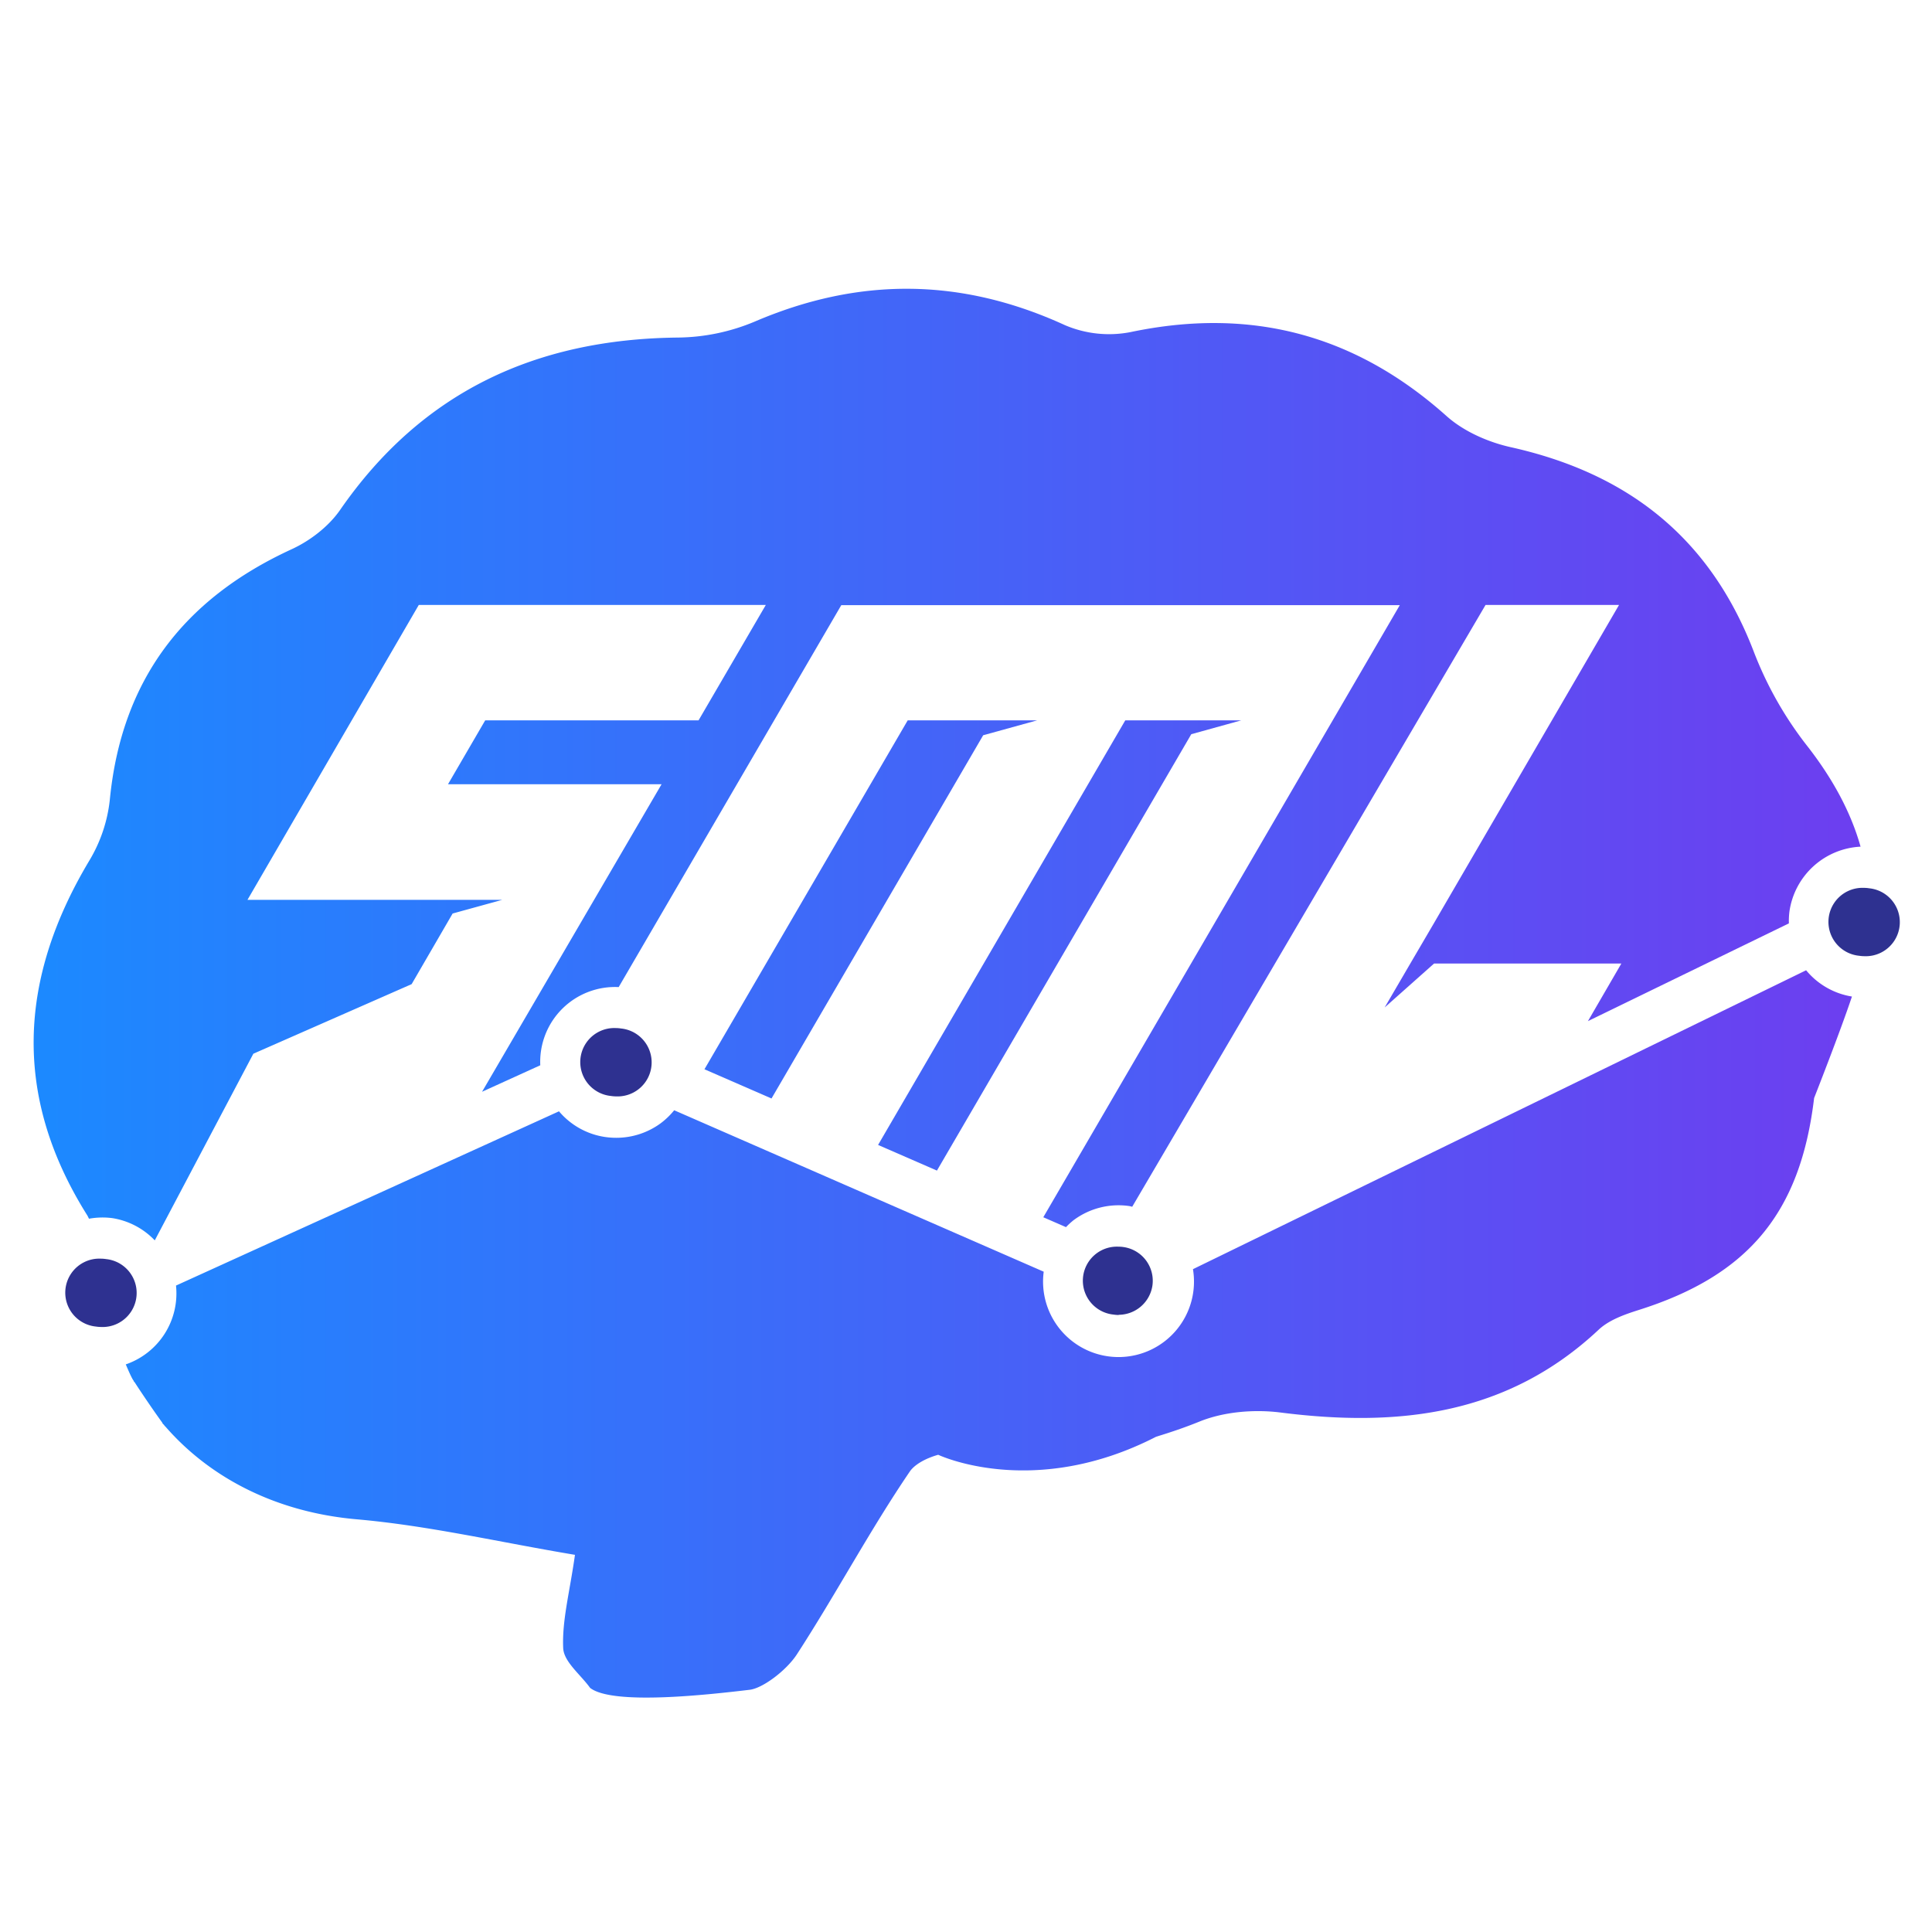 <svg xmlns="http://www.w3.org/2000/svg" xmlns:xlink="http://www.w3.org/1999/xlink" version="1.1" width="1000" height="1000" viewBox="0 0 1000 1000" xml:space="preserve">
<desc>Created with Fabric.js 3.5.0</desc>
<defs>
</defs>
<rect x="0" y="0" width="100%" height="100%" fill="rgba(255,255,255,0)"/>
<g transform="matrix(1.088 0 0 1.088 499.97 626.724)" id="416113">
<g style="" vector-effect="non-scaling-stroke">
		<g transform="matrix(1 0 0 1 44.6 -126.245)" id="Layer_1">
<linearGradient id="SVGID_37" gradientUnits="userSpaceOnUse" gradientTransform="matrix(1 0 0 1 -1139.6 -312.5)" x1="657.14" y1="312.52" x2="1510.9" y2="312.52">
<stop offset="0%" style="stop-color:rgb(28,137,255);stop-opacity: 1"/>
<stop offset="100%" style="stop-color:rgb(108,63,240);stop-opacity: 1"/>
</linearGradient>
<polygon style="stroke: none; stroke-width: 1; stroke-dasharray: none; stroke-linecap: butt; stroke-dashoffset: 0; stroke-linejoin: miter; stroke-miterlimit: 4; is-custom-font: none; font-file-url: none; fill: url(#SVGID_37); fill-rule: nonzero; opacity: 1;" points="86.4,-107.1 66.4,-107.1 54,-107.1 31.2,-107.1 -86.4,94.9 -58.4,107.1 62.6,-100.5 86.4,-107.1 "/>
</g>
		<g transform="matrix(1 0 0 1 -45.25 -143.395)" id="Layer_1">
<linearGradient id="SVGID_38" gradientUnits="userSpaceOnUse" gradientTransform="matrix(1 0 0 1 -1049.75 -295.35)" x1="657.14" y1="295.35" x2="1510.9" y2="295.35">
<stop offset="0%" style="stop-color:rgb(28,137,255);stop-opacity: 1"/>
<stop offset="100%" style="stop-color:rgb(108,63,240);stop-opacity: 1"/>
</linearGradient>
<polygon style="stroke: none; stroke-width: 1; stroke-dasharray: none; stroke-linecap: butt; stroke-dashoffset: 0; stroke-linejoin: miter; stroke-miterlimit: 4; is-custom-font: none; font-file-url: none; fill: url(#SVGID_38); fill-rule: nonzero; opacity: 1;" points="79.15,-89.95 57.55,-89.95 46.65,-89.95 17.55,-89.95 -79.15,76.05 -47.25,89.95 53.45,-82.85 79.15,-89.95 "/>
</g>
		<g transform="matrix(1 0 0 1 -8.963 -212.299)" id="Layer_1">
<linearGradient id="SVGID_39" gradientUnits="userSpaceOnUse" gradientTransform="matrix(1 0 0 1 0 0)" x1="657.14" y1="226.4" x2="1510.9" y2="226.4">
<stop offset="0%" style="stop-color:rgb(28,137,255);stop-opacity: 1"/>
<stop offset="100%" style="stop-color:rgb(108,63,240);stop-opacity: 1"/>
</linearGradient>
<path style="stroke: none; stroke-width: 1; stroke-dasharray: none; stroke-linecap: butt; stroke-dashoffset: 0; stroke-linejoin: miter; stroke-miterlimit: 4; is-custom-font: none; font-file-url: none; fill: url(#SVGID_39); fill-rule: nonzero; opacity: 1;" transform=" translate(-1086.037, -226.446)" d="M 688.8 442.2 a 35.5 35.5 0 0 1 20.3 10.6 L 756 364 l 75.3 -33.1 l 19.5 -33.6 l 23.6 -6.5 H 854.5 l 0 0 H 753.2 l 81.5 -140.3 l 165.1 0 l -32 54.9 H 866.3 L 848.6 235.8 H 950.2 L 864.8 382.1 l 27.7 -12.6 a 35.6 35.6 0 0 1 37.3 -37.2 l 105.9 -181.7 h 265.7 l -169.6 291.2 l 10.8 4.7 a 36.6 36.6 0 0 1 3.6 -3.3 a 35.8 35.8 0 0 1 26.7 -6.7 c 0.4 0.1 0.8 0.2 1.2 0.3 l 168.1 -286.3 h 63.5 L 1317 303 l -10.6 18.1 l -12.2 20.9 l 23.5 -20.9 h 89.1 l -15.9 27.4 L 1486.5 302 a 36.3 36.3 0 0 1 0.3 -5.9 a 36 36 0 0 1 33.8 -30.6 c -4.6 -16.4 -13.3 -32.6 -26 -48.7 a 173.7 173.7 0 0 1 -25 -44.6 c -20.8 -53.8 -59.8 -84.3 -115.2 -96.7 c -10.9 -2.4 -22.5 -7.5 -30.7 -14.8 c -43.6 -39 -93.3 -52 -150.4 -40 a 53.4 53.4 0 0 1 -31.2 -3.3 c -49.3 -22.6 -98 -23 -147.8 -1.6 A 96.9 96.9 0 0 1 958 23.3 c -67.5 0.7 -121.8 25.7 -160.8 82.1 c -5.5 7.9 -14.4 14.7 -23.2 18.7 c -51.4 23.7 -80.8 62.4 -86.3 119.2 a 70.8 70.8 0 0 1 -9.6 28.6 c -33.7 56.2 -36.8 112 -1.3 168.7 c 0.4 0.6 0.7 1.3 1 1.9 A 36.3 36.3 0 0 1 688.8 442.2 Z" stroke-linecap="round"/>
</g>
		<g transform="matrix(1 0 0 1 10.9 58.56)" id="Layer_1">
<linearGradient id="SVGID_40" gradientUnits="userSpaceOnUse" gradientTransform="matrix(1 0 0 1 0 0)" x1="657.14" y1="497.3" x2="1510.9" y2="497.3">
<stop offset="0%" style="stop-color:rgb(28,137,255);stop-opacity: 1"/>
<stop offset="100%" style="stop-color:rgb(108,63,240);stop-opacity: 1"/>
</linearGradient>
<path style="stroke: none; stroke-width: 1; stroke-dasharray: none; stroke-linecap: butt; stroke-dashoffset: 0; stroke-linejoin: miter; stroke-miterlimit: 4; is-custom-font: none; font-file-url: none; fill: url(#SVGID_40); fill-rule: nonzero; opacity: 1;" transform=" translate(-1105.9, -497.305)" d="M 1494.7 324.3 L 1203 466.5 a 35.9 35.9 0 1 1 -71 1.2 L 956.2 390.9 a 36.3 36.3 0 0 1 -6.3 6.1 a 35.7 35.7 0 0 1 -21.3 7 a 36.9 36.9 0 0 1 -5.4 -0.4 a 35.5 35.5 0 0 1 -21.8 -12.2 L 719.2 474.3 a 35.7 35.7 0 0 1 -23.9 37.5 c 1.1 2.5 2.1 5 3.4 7.3 l 0 0 l 0.3 0.4 c 0.1 0.2 0.2 0.5 0.3 0.7 l 0.1 -0.1 c 1.9 3 8.3 12.6 13.4 19.6 l -0.1 0.1 c 0.3 0.3 0.5 0.5 0.8 0.8 l 0.4 0.6 h 0.1 c 21.6 24.9 53.3 41 91.2 44.3 c 34.2 3 67.9 10.9 103.8 16.9 c -2.5 17.8 -6.2 31.2 -5.6 44.4 c 0.3 6.5 8.3 12.6 12.8 18.9 c 10.8 8.4 56.5 3.2 75.9 0.9 c 6.2 -0.7 17.5 -9.2 22.5 -16.9 c 18.5 -28.5 34.5 -58.7 53.6 -86.8 c 2.4 -3.6 7.9 -6.5 13.6 -8.1 c 0 0 45.2 21.5 103.7 -8.6 c 6.9 -2.1 13.7 -4.4 20.6 -7.2 c 11.6 -4.7 26 -5.9 38.6 -4.3 c 56 7.1 107.9 1.3 151.3 -39.4 c 4.9 -4.6 12.2 -7.2 18.8 -9.3 c 52.5 -16.5 77.2 -46.4 83.7 -100.9 c 0 0 12.4 -31.5 18 -48.3 A 35.6 35.6 0 0 1 1494.7 324.3 Z" stroke-linecap="round"/>
</g>
		<g transform="matrix(1 0 0 1 -166.5 -70.695)" id="Layer_1">
<path style="stroke: none; stroke-width: 1; stroke-dasharray: none; stroke-linecap: butt; stroke-dashoffset: 0; stroke-linejoin: miter; stroke-miterlimit: 4; is-custom-font: none; font-file-url: none; fill: rgb(46,49,144); fill-rule: nonzero; opacity: 1;" transform=" translate(-928.5, -368.05)" d="M 928.5 384.3 a 16.5 16.5 0 0 1 -2.4 -0.2 a 16.2 16.2 0 0 1 2.4 -32.3 a 15.4 15.4 0 0 1 2.4 0.2 a 16.2 16.2 0 0 1 -2.4 32.3 Z" stroke-linecap="round"/>
</g>
		<g transform="matrix(1 0 0 1 -166.564 -70.646)" id="Layer_1">
<path style="stroke: none; stroke-width: 1; stroke-dasharray: none; stroke-linecap: butt; stroke-dashoffset: 0; stroke-linejoin: miter; stroke-miterlimit: 4; is-custom-font: none; font-file-url: none; fill: rgb(46,49,144); fill-rule: nonzero; opacity: 1;" transform=" translate(-928.436, -368.099)" d="M 940.6 369.9 h 0 a 12.3 12.3 0 0 0 -10.3 -14 a 12.9 12.9 0 0 0 -1.9 -0.1 a 12.3 12.3 0 1 0 12.2 14.1 Z" stroke-linecap="round"/>
</g>
		<g transform="matrix(1 0 0 1 72.249 33.295)" id="Layer_1">
<path style="stroke: none; stroke-width: 1; stroke-dasharray: none; stroke-linecap: butt; stroke-dashoffset: 0; stroke-linejoin: miter; stroke-miterlimit: 4; is-custom-font: none; font-file-url: none; fill: rgb(46,49,144); fill-rule: nonzero; opacity: 1;" transform=" translate(-1167.249, -472.04)" d="M 1167.6 488.3 a 16.5 16.5 0 0 1 -2.4 -0.2 a 16.2 16.2 0 0 1 2.4 -32.3 a 15.6 15.6 0 0 1 2.5 0.2 a 16.2 16.2 0 0 1 13.6 18.4 a 16.3 16.3 0 0 1 -16 13.8 Z" stroke-linecap="round"/>
</g>
		<g transform="matrix(1 0 0 1 72.693 33.031)" id="Layer_1">
<path style="stroke: none; stroke-width: 1; stroke-dasharray: none; stroke-linecap: butt; stroke-dashoffset: 0; stroke-linejoin: miter; stroke-miterlimit: 4; is-custom-font: none; font-file-url: none; fill: rgb(46,49,144); fill-rule: nonzero; opacity: 1;" transform=" translate(-1167.693, -471.776)" d="M 1179.8 473.9 a 12.3 12.3 0 0 0 -10.3 -14 a 13.2 13.2 0 0 0 -1.9 -0.1 a 12.3 12.3 0 0 0 -12.1 10.5 a 12.3 12.3 0 0 0 24.3 3.6 Z" stroke-linecap="round"/>
</g>
		<g transform="matrix(1 0 0 1 -411.5 39.005)" id="Layer_1">
<path style="stroke: none; stroke-width: 1; stroke-dasharray: none; stroke-linecap: butt; stroke-dashoffset: 0; stroke-linejoin: miter; stroke-miterlimit: 4; is-custom-font: none; font-file-url: none; fill: rgb(46,49,144); fill-rule: nonzero; opacity: 1;" transform=" translate(-683.5, -477.75)" d="M 683.5 494 a 16.3 16.3 0 0 1 -2.4 -0.2 a 16.2 16.2 0 0 1 2.4 -32.3 a 15.4 15.4 0 0 1 2.4 0.2 a 16.2 16.2 0 0 1 -2.4 32.3 Z" stroke-linecap="round"/>
</g>
		<g transform="matrix(1 0 0 1 -411.603 39.377)" id="Layer_1">
<path style="stroke: none; stroke-width: 1; stroke-dasharray: none; stroke-linecap: butt; stroke-dashoffset: 0; stroke-linejoin: miter; stroke-miterlimit: 4; is-custom-font: none; font-file-url: none; fill: rgb(46,49,144); fill-rule: nonzero; opacity: 1;" transform=" translate(-683.397, -478.122)" d="M 695.6 479.6 a 12.3 12.3 0 0 0 -10.3 -14 a 12.9 12.9 0 0 0 -1.9 -0.1 A 12.3 12.3 0 0 0 671.3 476 a 12.3 12.3 0 1 0 24.3 3.6 Z" stroke-linecap="round"/>
</g>
		<g transform="matrix(1 0 0 1 427.3 -137.395)" id="Layer_1">
<path style="stroke: none; stroke-width: 1; stroke-dasharray: none; stroke-linecap: butt; stroke-dashoffset: 0; stroke-linejoin: miter; stroke-miterlimit: 4; is-custom-font: none; font-file-url: none; fill: rgb(46,49,144); fill-rule: nonzero; opacity: 1;" transform=" translate(-1522.3, -301.35)" d="M 1522.3 317.6 a 16.3 16.3 0 0 1 -2.4 -0.2 a 16.2 16.2 0 0 1 2.4 -32.3 a 15.4 15.4 0 0 1 2.4 0.2 a 16.2 16.2 0 0 1 -2.4 32.3 Z" stroke-linecap="round"/>
</g>
		<g transform="matrix(1 0 0 1 427.336 -137.346)" id="Layer_1">
<path style="stroke: none; stroke-width: 1; stroke-dasharray: none; stroke-linecap: butt; stroke-dashoffset: 0; stroke-linejoin: miter; stroke-miterlimit: 4; is-custom-font: none; font-file-url: none; fill: rgb(46,49,144); fill-rule: nonzero; opacity: 1;" transform=" translate(-1522.336, -301.399)" d="M 1534.5 303.2 h 0 a 12.3 12.3 0 0 0 -10.3 -14 a 12.9 12.9 0 0 0 -1.9 -0.1 a 12.3 12.3 0 1 0 12.2 14.1 Z" stroke-linecap="round"/>
</g>
</g>
</g>
</svg>